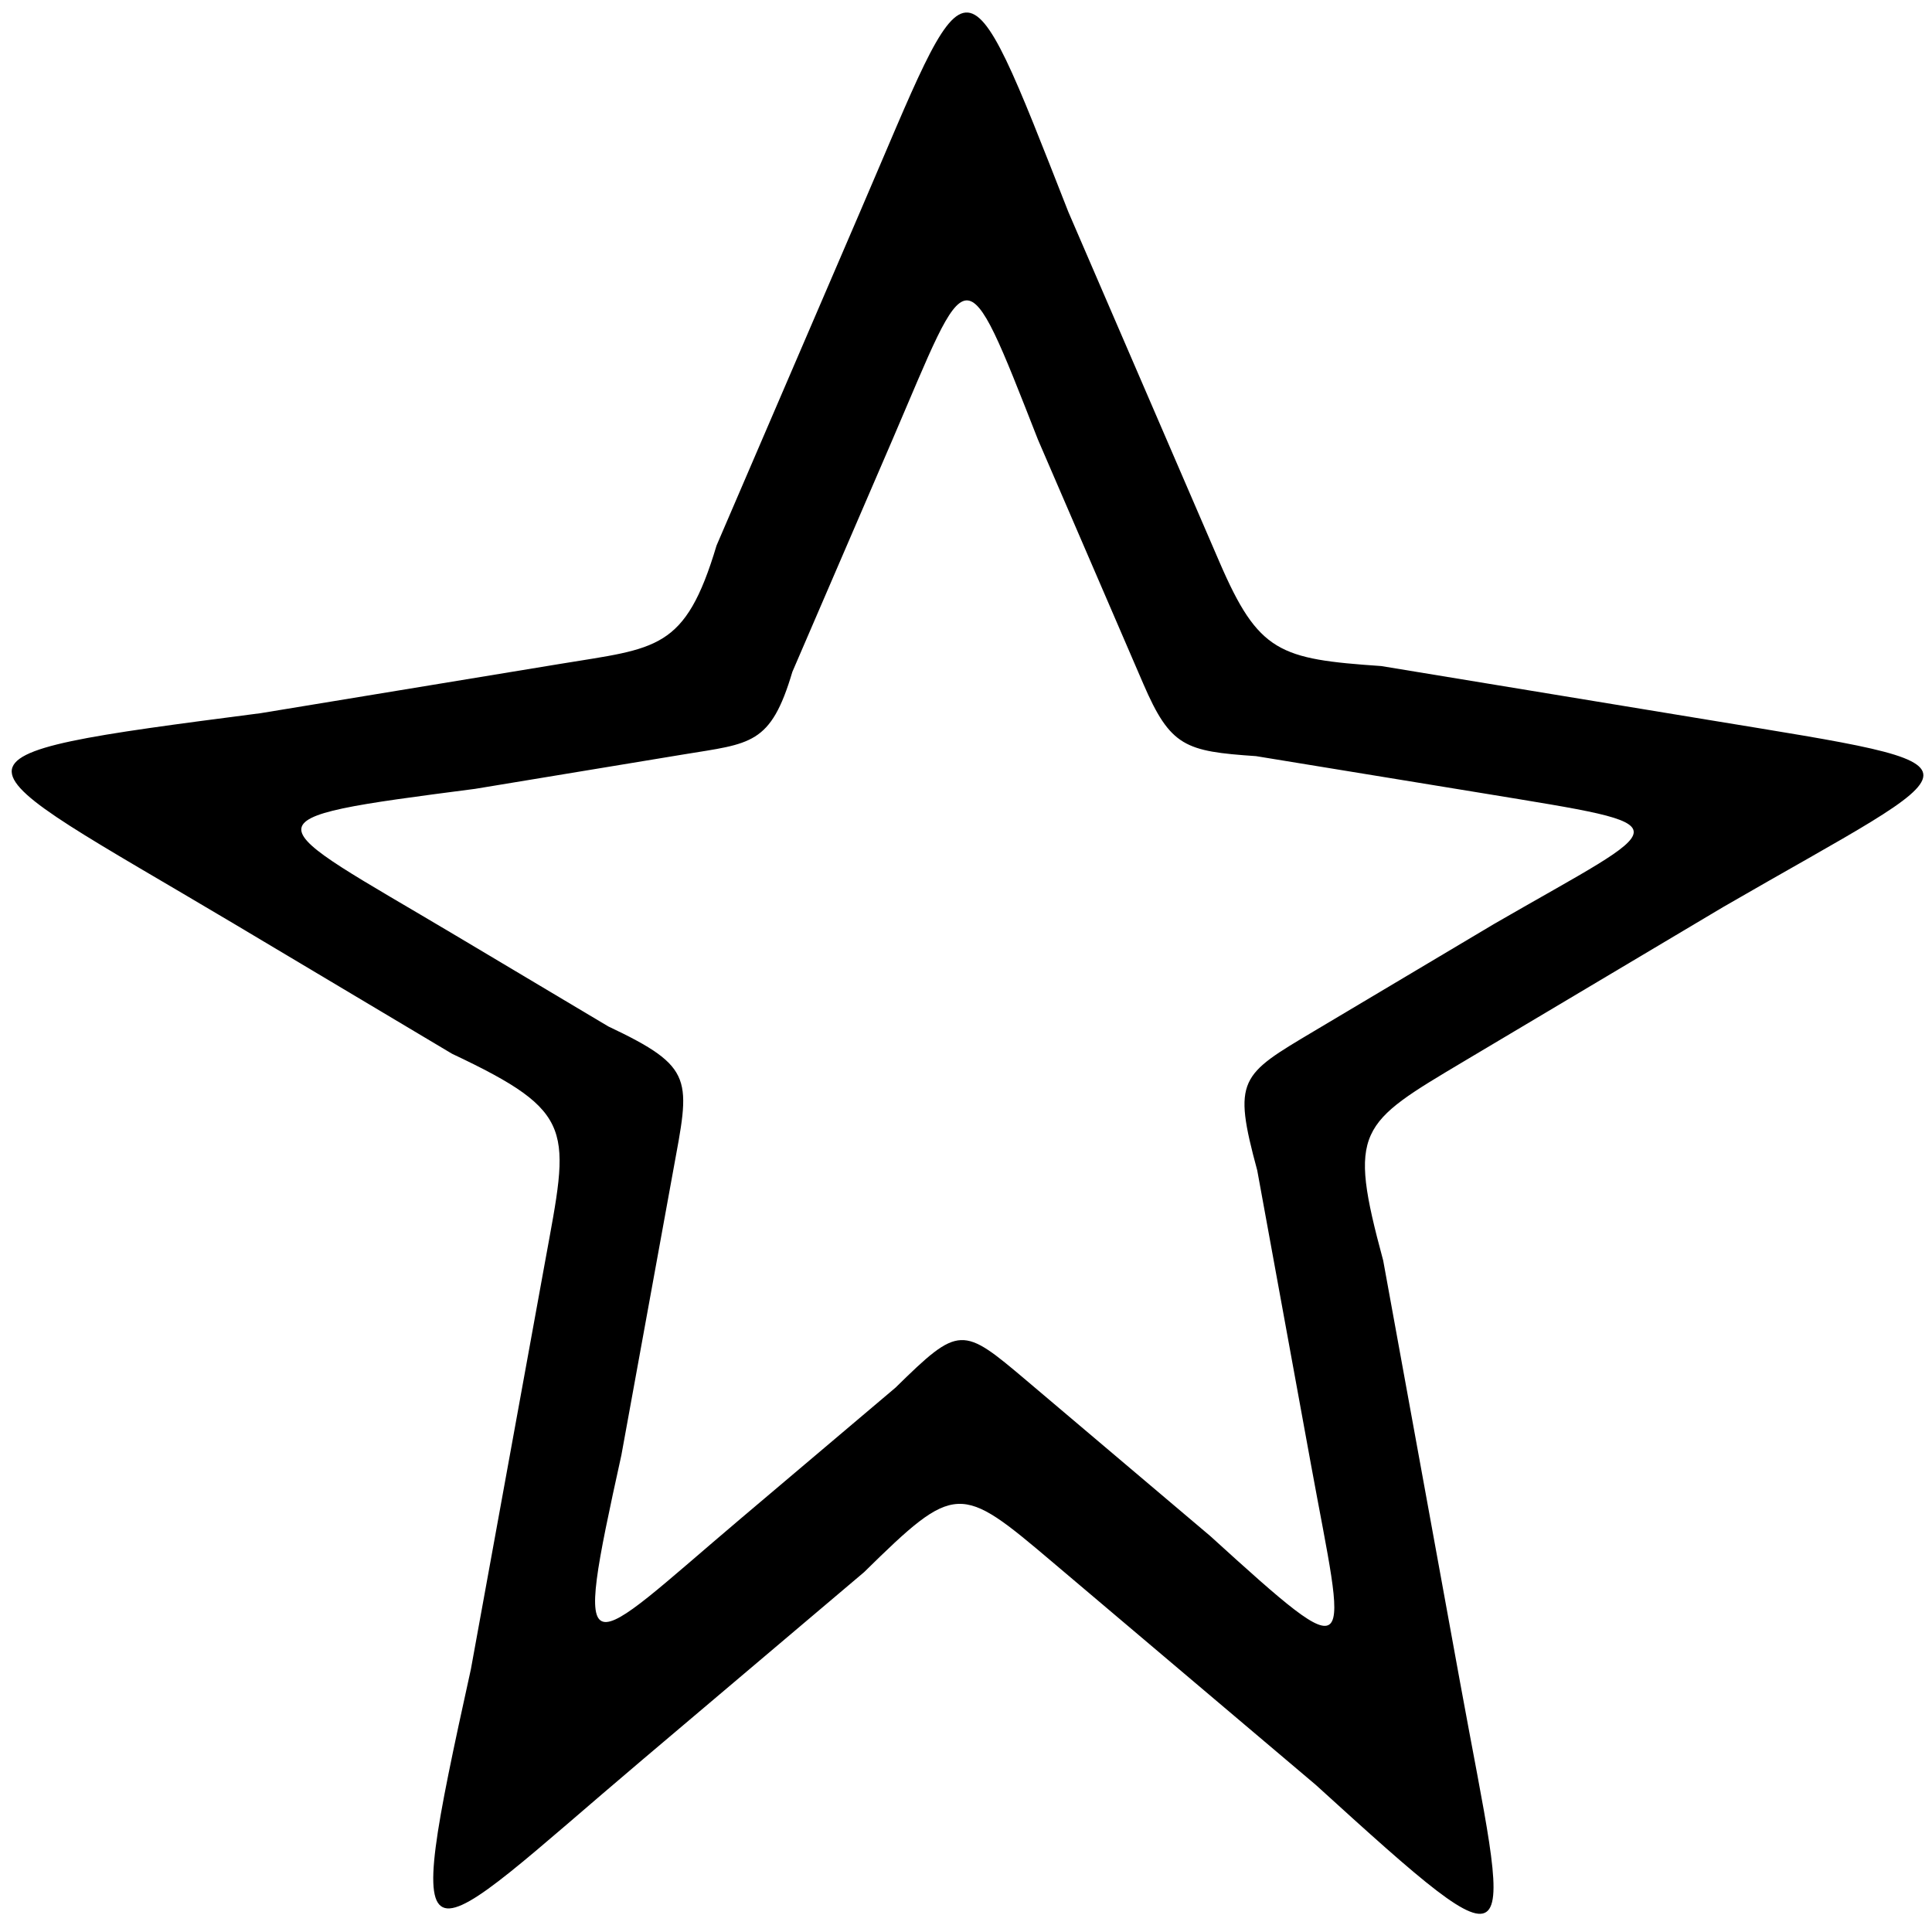 <?xml version="1.0" encoding="UTF-8" standalone="no"?>
<svg
   width="16"
   height="16"
   fill="currentColor"
   class="bi bi-1-circle"
   viewBox="0 0 16 16"
   version="1.1"
   id="svg4"
   sodipodi:docname="1-star.svg"
   inkscape:version="1.1 (c68e22c387, 2021-05-23)"
   xmlns:inkscape="http://www.inkscape.org/namespaces/inkscape"
   xmlns:sodipodi="http://sodipodi.sourceforge.net/DTD/sodipodi-0.dtd"
   xmlns="http://www.w3.org/2000/svg"
   xmlns:svg="http://www.w3.org/2000/svg">
  <defs
     id="defs8" />
  <sodipodi:namedview
     id="namedview6"
     pagecolor="#ffffff"
     bordercolor="#666666"
     borderopacity="1.0"
     inkscape:pageshadow="2"
     inkscape:pageopacity="0.0"
     inkscape:pagecheckerboard="0"
     showgrid="false"
     inkscape:zoom="32"
     inkscape:cx="3.640625"
     inkscape:cy="9.40625"
     inkscape:window-width="1920"
     inkscape:window-height="974"
     inkscape:window-x="-11"
     inkscape:window-y="-11"
     inkscape:window-maximized="1"
     inkscape:current-layer="svg4" />
  <path
     id="path2163-6"
     style="fill:#000000;stroke:none;stroke-width:1px;stroke-linecap:butt;stroke-linejoin:miter;stroke-opacity:1"
     d="M 7.996 0.104 C 7.791 0.121 7.581 0.69 7.121 1.758 L 5.934 4.518 C 5.674 5.388 5.441 5.366 4.639 5.498 L 2.16 5.906 C -0.694 6.276 -0.412 6.252 1.934 7.648 L 3.744 8.727 C 4.784 9.218 4.714 9.35 4.514 10.449 L 3.9 13.822 C 3.308 16.509 3.443 16.163 5.322 14.572 L 7.156 13.02 C 7.916 12.273 7.95 12.288 8.713 12.934 L 10.896 14.781 C 12.689 16.412 12.507 16.211 12.092 13.934 L 11.455 10.439 C 11.16 9.349 11.252 9.309 12.131 8.785 L 14.27 7.512 C 16.408 6.275 16.597 6.365 14.143 5.961 L 11.439 5.516 C 10.596 5.458 10.423 5.406 10.098 4.652 L 8.848 1.756 C 8.402 0.62 8.201 0.086 7.996 0.104 z M 8 2.488 C 8.143 2.476 8.285 2.848 8.596 3.641 L 9.467 5.66 C 9.693 6.185 9.815 6.222 10.402 6.262 L 12.285 6.57 C 13.996 6.852 13.864 6.79 12.373 7.652 L 10.883 8.539 C 10.27 8.904 10.206 8.933 10.412 9.693 L 10.857 12.129 C 11.147 13.716 11.273 13.857 10.023 12.721 L 8.5 11.432 C 7.968 10.982 7.946 10.972 7.416 11.492 L 6.137 12.574 C 4.827 13.683 4.733 13.923 5.146 12.051 L 5.574 9.701 C 5.714 8.935 5.762 8.843 5.037 8.5 L 3.775 7.748 C 2.14 6.774 1.944 6.791 3.934 6.533 L 5.66 6.248 C 6.219 6.156 6.382 6.171 6.562 5.564 L 7.391 3.641 C 7.711 2.896 7.857 2.501 8 2.488 z " />
</svg>

